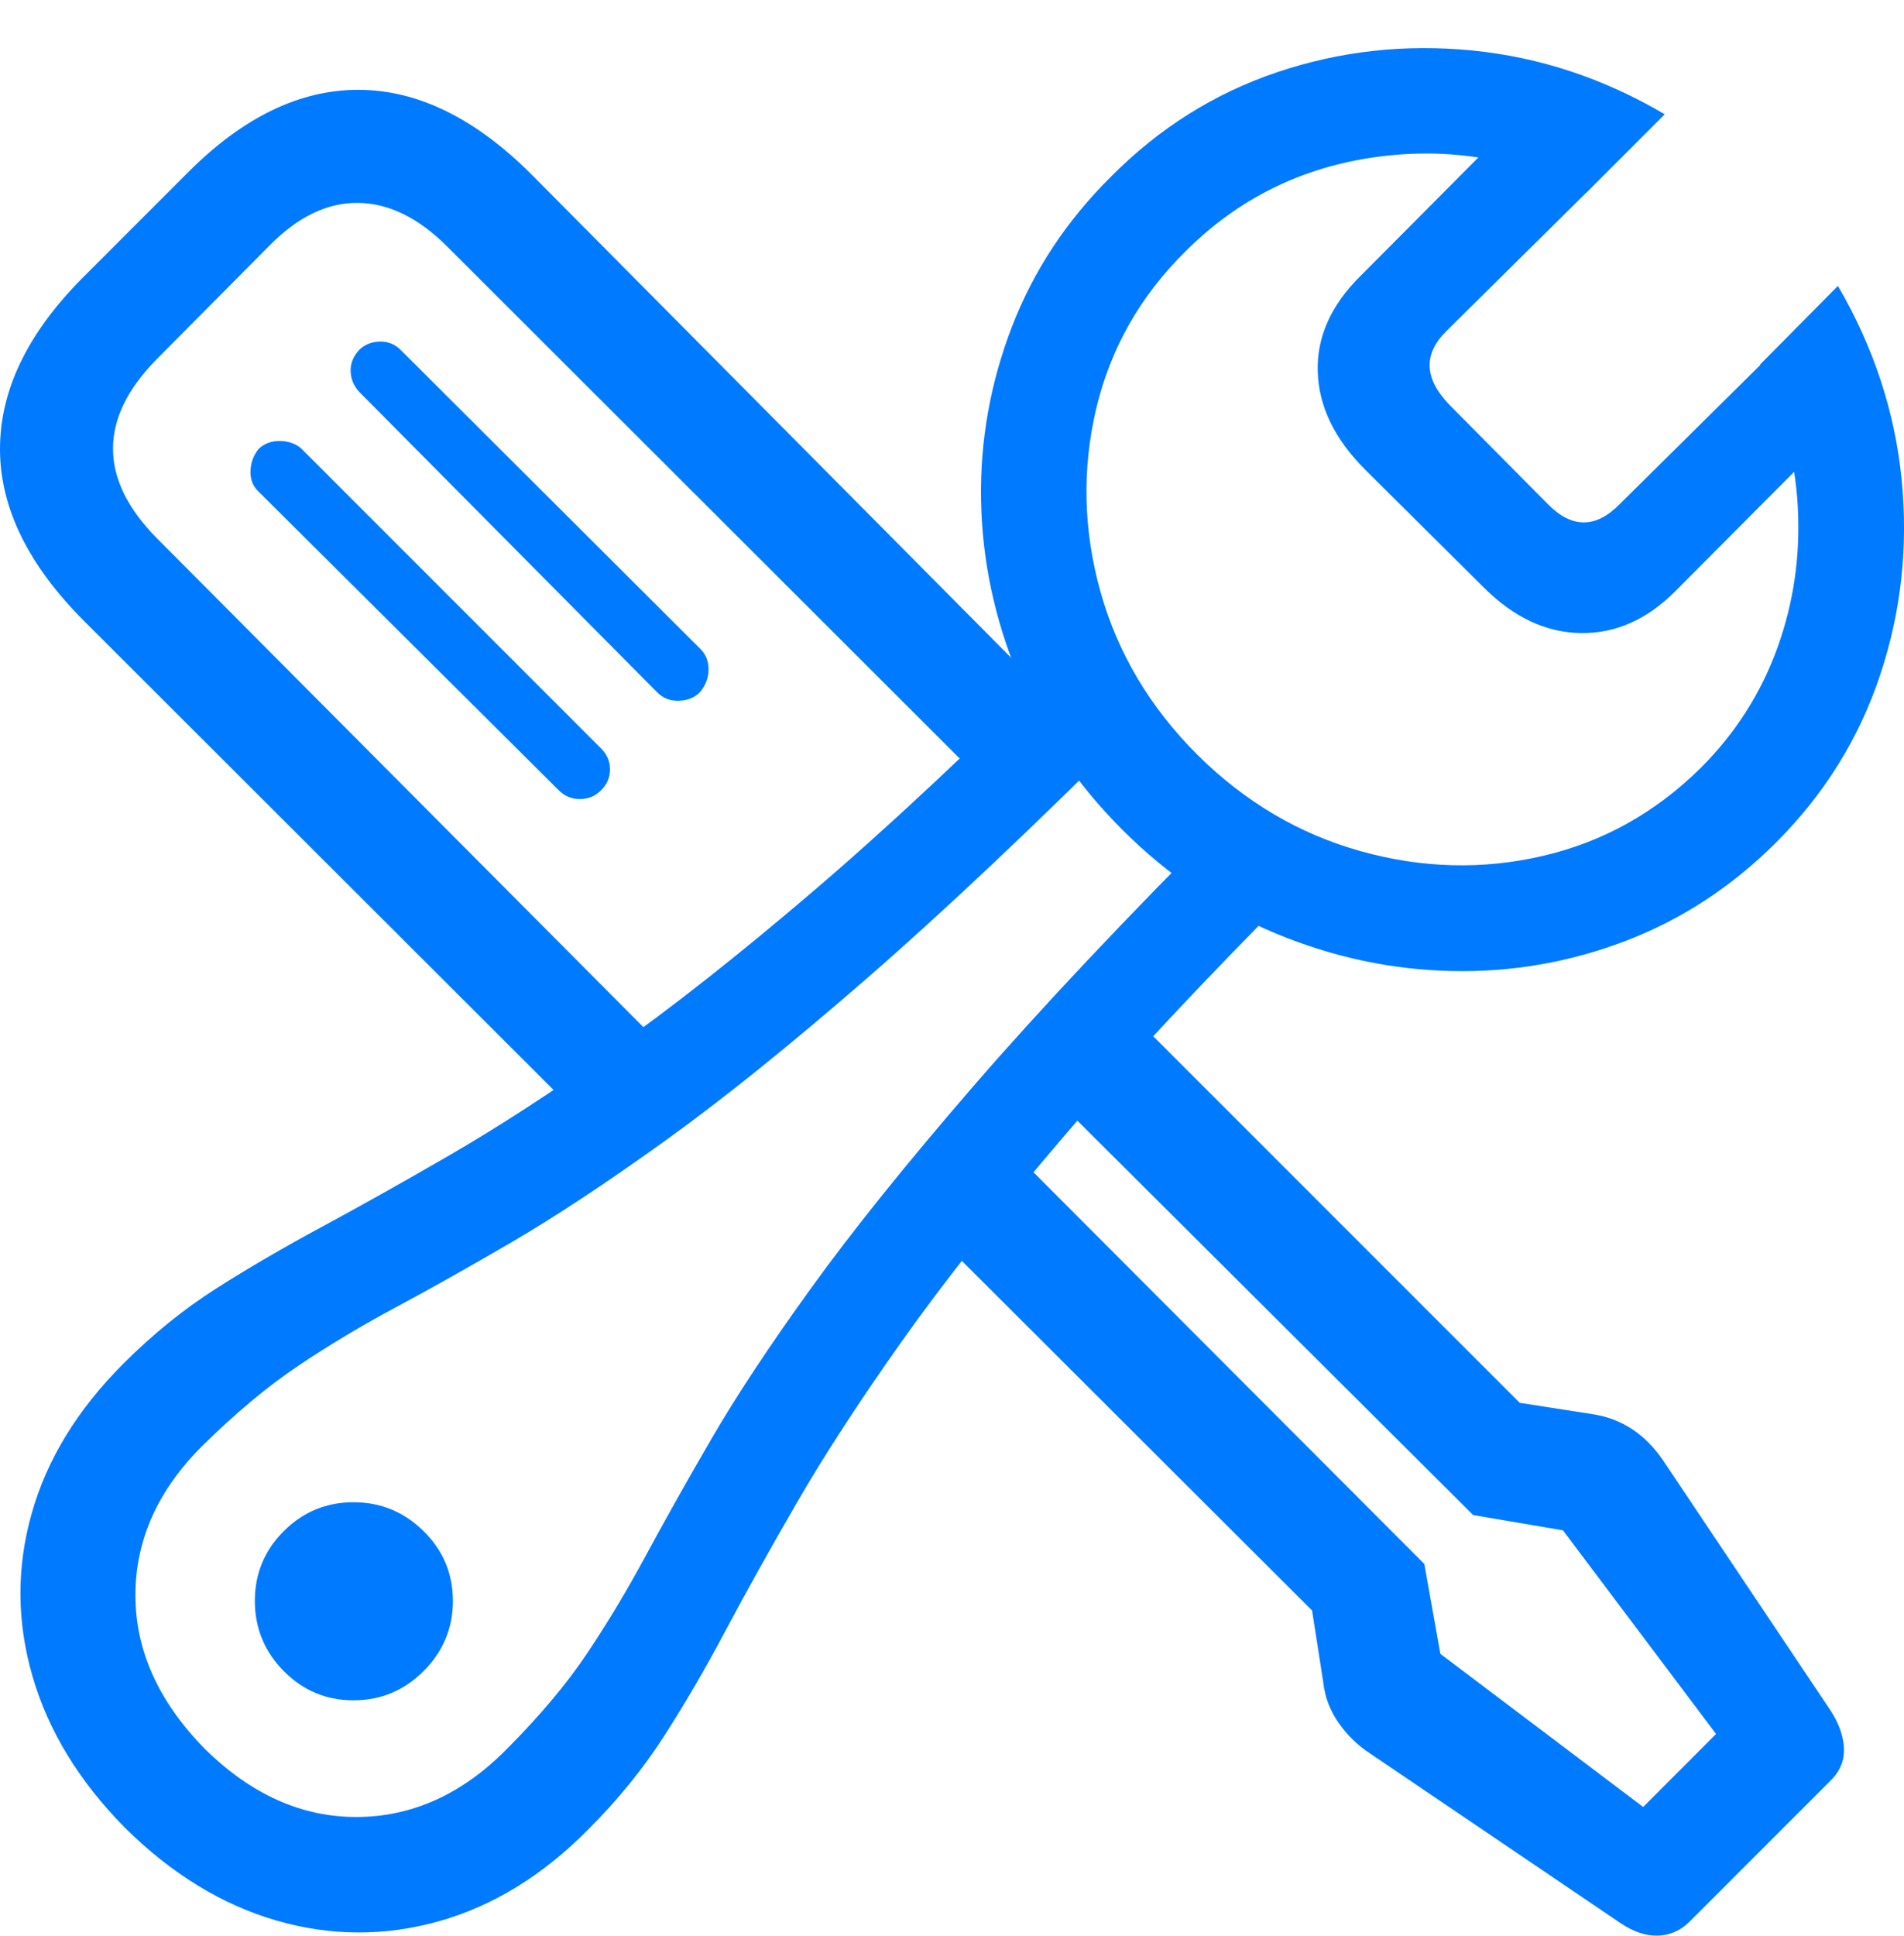 <?xml version="1.0" encoding="UTF-8"?>
<!--Generator: Apple Native CoreSVG 175.5-->
<!DOCTYPE svg
PUBLIC "-//W3C//DTD SVG 1.1//EN"
       "http://www.w3.org/Graphics/SVG/1.1/DTD/svg11.dtd">
<svg version="1.1" xmlns="http://www.w3.org/2000/svg" xmlns:xlink="http://www.w3.org/1999/xlink" width="23.198" height="23.575">
 <g>
  <rect height="23.575" opacity="0" width="23.198" x="0" y="0"/>
  <path d="M7.441 13.97L8.379 13.052L1.904 6.548Q1.377 6.011 1.377 5.464Q1.377 4.917 1.904 4.38L3.281 2.993Q3.799 2.466 4.36 2.471Q4.922 2.476 5.449 3.003L12.422 9.966L13.398 9.097L6.475 2.124Q5.449 1.099 4.375 1.094Q3.301 1.089 2.295 2.095L0.996 3.394Q0 4.4 0 5.469Q0 6.538 1.025 7.564ZM6.807 9.624Q6.914 9.732 7.065 9.732Q7.217 9.732 7.324 9.624Q7.432 9.517 7.432 9.37Q7.432 9.224 7.324 9.116L3.672 5.464Q3.574 5.376 3.418 5.371Q3.262 5.366 3.154 5.464Q3.057 5.581 3.052 5.737Q3.047 5.894 3.154 5.991ZM8.008 8.433Q8.115 8.54 8.271 8.535Q8.428 8.53 8.525 8.433Q8.633 8.306 8.633 8.154Q8.633 8.003 8.535 7.905L4.883 4.263Q4.775 4.155 4.624 4.16Q4.473 4.165 4.375 4.263Q4.268 4.38 4.272 4.522Q4.277 4.663 4.375 4.771ZM20.576 23.413L22.324 21.665Q22.48 21.499 22.466 21.279Q22.451 21.06 22.305 20.835L20.264 17.788Q19.932 17.3 19.395 17.222L18.516 17.085L13.779 12.349L12.871 13.394L17.949 18.452L19.043 18.638L20.908 21.118L20.02 22.007L17.549 20.142L17.354 19.048L12.324 14.009L11.406 15.044L15.986 19.614L16.123 20.493Q16.152 20.757 16.309 20.982Q16.465 21.206 16.689 21.353L19.746 23.423Q19.98 23.579 20.195 23.574Q20.41 23.57 20.576 23.413Z" fill="#007aff"/>
  <path d="M1.523 22.261Q2.373 23.101 3.364 23.389Q4.355 23.677 5.347 23.399Q6.338 23.12 7.168 22.28Q7.705 21.743 8.086 21.152Q8.467 20.562 8.838 19.863Q9.209 19.165 9.712 18.296Q10.215 17.427 10.986 16.338Q11.758 15.249 12.93 13.877Q14.102 12.505 15.82 10.786L14.971 9.927Q13.086 11.812 11.86 13.228Q10.635 14.644 9.878 15.694Q9.121 16.743 8.662 17.534Q8.203 18.325 7.866 18.95Q7.529 19.575 7.153 20.137Q6.777 20.698 6.172 21.304Q5.361 22.124 4.351 22.129Q3.34 22.134 2.49 21.294Q1.65 20.435 1.65 19.429Q1.65 18.423 2.461 17.613Q3.076 17.007 3.638 16.631Q4.199 16.255 4.829 15.918Q5.459 15.581 6.245 15.122Q7.031 14.663 8.086 13.906Q9.141 13.15 10.552 11.924Q11.963 10.698 13.848 8.814L12.998 7.964Q11.279 9.683 9.907 10.855Q8.535 12.027 7.446 12.793Q6.357 13.56 5.488 14.063Q4.619 14.566 3.921 14.942Q3.223 15.318 2.632 15.694Q2.041 16.07 1.504 16.607Q0.664 17.446 0.386 18.433Q0.107 19.419 0.396 20.415Q0.684 21.411 1.523 22.261ZM4.307 20.708Q4.805 20.708 5.161 20.352Q5.518 19.995 5.518 19.497Q5.518 18.999 5.161 18.648Q4.805 18.296 4.307 18.296Q3.809 18.296 3.457 18.648Q3.105 18.999 3.105 19.497Q3.105 19.995 3.457 20.352Q3.809 20.708 4.307 20.708ZM13.672 10.103Q14.512 10.943 15.552 11.372Q16.592 11.802 17.686 11.826Q18.779 11.851 19.805 11.46Q20.83 11.069 21.641 10.259Q22.52 9.38 22.905 8.228Q23.291 7.075 23.169 5.84Q23.047 4.605 22.393 3.482L21.445 4.439Q21.855 5.278 21.904 6.172Q21.953 7.066 21.655 7.891Q21.357 8.716 20.723 9.351Q19.893 10.171 18.794 10.425Q17.695 10.679 16.577 10.366Q15.459 10.054 14.59 9.194Q13.721 8.325 13.408 7.207Q13.096 6.089 13.354 4.986Q13.613 3.882 14.443 3.062Q15.4 2.105 16.753 1.914Q18.105 1.724 19.326 2.349L20.283 1.392Q19.17 0.737 17.939 0.615Q16.709 0.493 15.562 0.879Q14.414 1.265 13.535 2.153Q12.725 2.954 12.329 3.98Q11.934 5.005 11.953 6.094Q11.973 7.183 12.402 8.223Q12.832 9.263 13.672 10.103ZM16.631 5.718L18.076 7.153Q18.623 7.7 19.258 7.71Q19.893 7.72 20.41 7.202L22.461 5.142L21.602 4.292L19.736 6.138Q19.297 6.587 18.857 6.138L17.666 4.937Q17.197 4.458 17.617 4.038L19.502 2.173L18.613 1.314L16.582 3.355Q16.035 3.892 16.055 4.527Q16.074 5.161 16.631 5.718Z" fill="#007aff"/>
 </g>
</svg>

